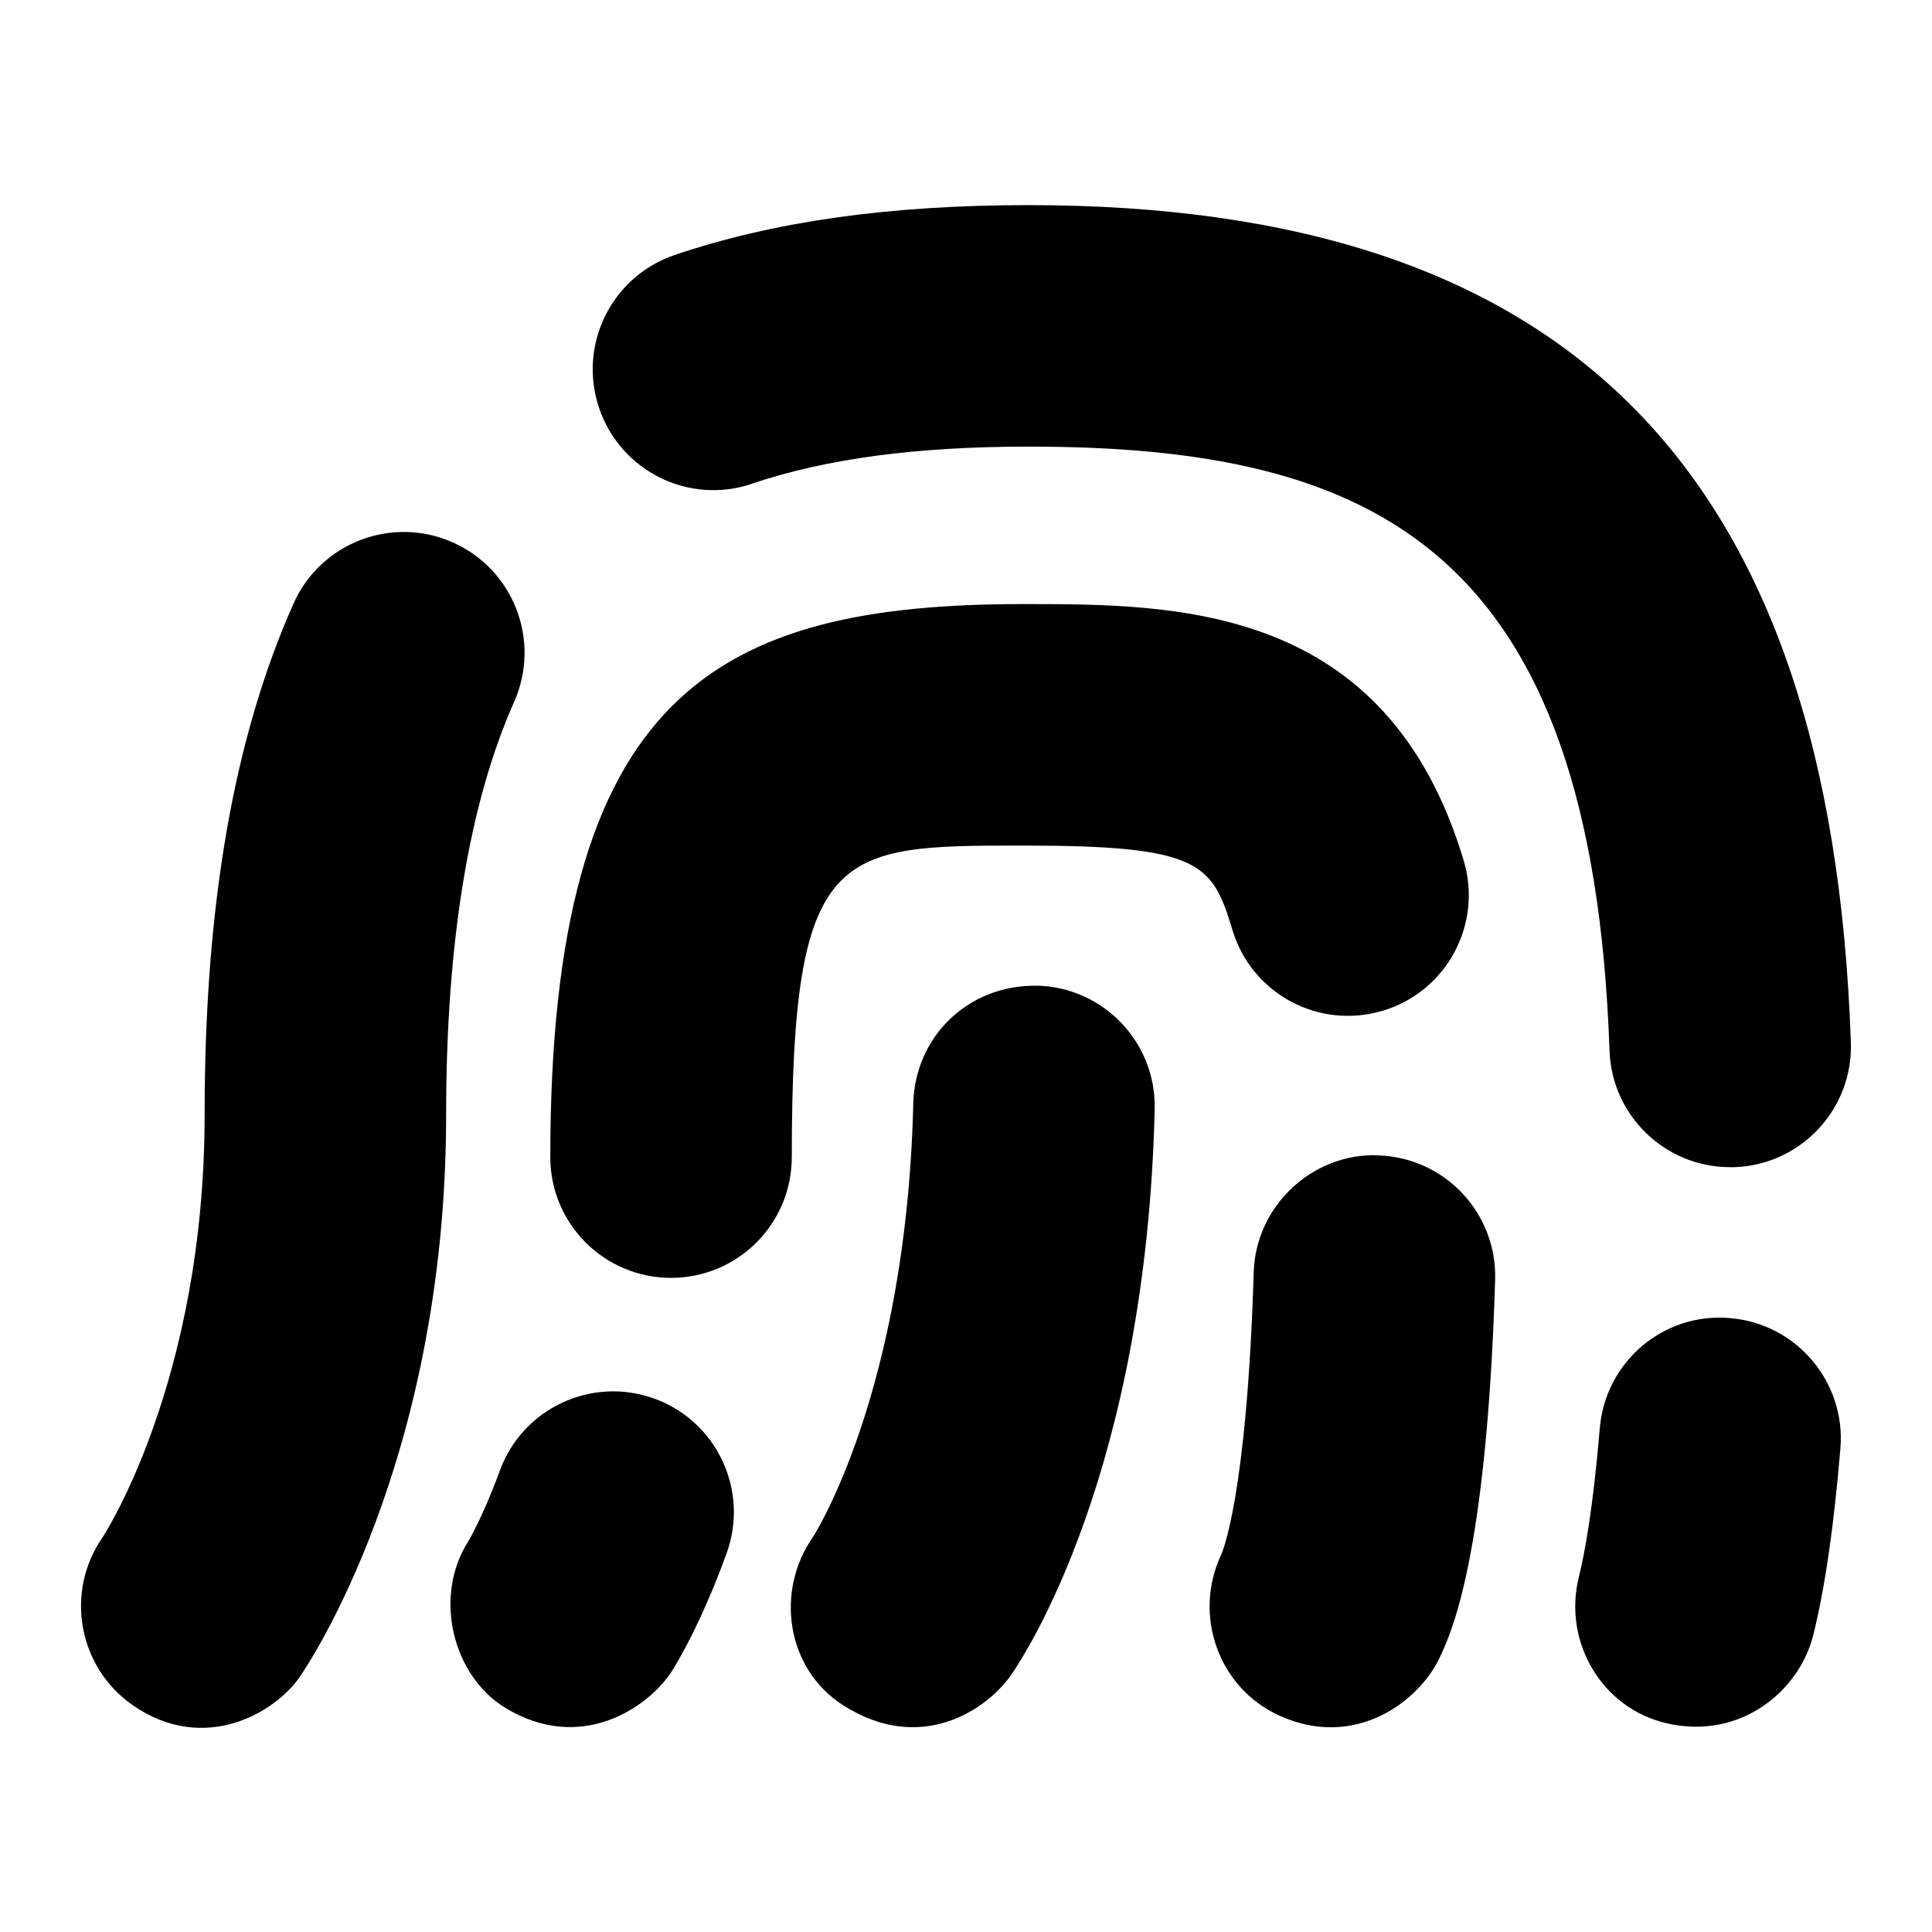 <?xml version="1.0" encoding="UTF-8"?>
<svg xmlns="http://www.w3.org/2000/svg" id="Layer_1" data-name="Layer 1" viewBox="0 0 24 24">
  <path d="M5.625,6.738c-.758-.337-1.644,.005-1.98,.762-.742,1.671-1.103,3.746-1.103,6.345,0,3.322-1.261,5.243-1.267,5.251-.473,.68-.305,1.616,.376,2.088,.89,.617,1.785,.088,2.088-.376,.071-.108,1.803-2.645,1.803-6.963,0-2.14,.284-3.865,.845-5.127,.336-.757-.005-1.644-.762-1.98Z"/>
  <path d="M9.343,6.008c.918-.31,2.041-.46,3.432-.46,4.297,0,7.003,1.255,7.219,7.503,.028,.81,.693,1.448,1.498,1.448,.018,0,.035,0,.053,0,.828-.028,1.476-.723,1.447-1.551-.245-7.095-3.491-10.4-10.217-10.4-1.723,0-3.16,.202-4.392,.619-.785,.265-1.206,1.116-.941,1.901,.265,.785,1.116,1.208,1.901,.941Z"/>
  <path d="M21.493,16.374c-.829-.074-1.551,.543-1.62,1.37-.084,1.001-.188,1.556-.26,1.846-.2,.804,.285,1.633,1.093,1.818,.924,.211,1.648-.411,1.818-1.093,.146-.585,.256-1.344,.338-2.321,.069-.825-.544-1.551-1.37-1.62Z"/>
  <path d="M8.13,17.375c-.777-.284-1.64,.118-1.922,.897-.207,.567-.389,.872-.389,.872h0c-.446,.698-.189,1.678,.457,2.071,.943,.575,1.785-.009,2.071-.457,.058-.09,.36-.583,.679-1.462,.283-.778-.119-1.639-.897-1.922Z"/>
  <path d="M17.177,12.556c.793-.238,1.244-1.074,1.005-1.868-.955-3.184-3.563-3.184-5.467-3.184-3.813,0-5.879,1.095-5.879,6.87,0,.829,.671,1.5,1.5,1.5s1.5-.671,1.5-1.5c0-3.87,.553-3.87,2.879-3.87,2.19,0,2.345,.217,2.594,1.046,.237,.792,1.07,1.245,1.868,1.005Z"/>
  <path d="M17.119,14.351c-.812-.029-1.52,.625-1.545,1.454-.085,2.798-.393,3.483-.405,3.511-.352,.75-.032,1.651,.721,1.995,.944,.431,1.74-.177,1.995-.721,.144-.307,.583-1.242,.688-4.692,.025-.828-.625-1.52-1.454-1.545Z"/>
  <path d="M12.88,12.245c-.856-.014-1.515,.636-1.535,1.464-.086,3.597-1.244,5.381-1.246,5.384-.475,.679-.326,1.641,.371,2.088,.974,.625,1.797,.047,2.088-.371,.172-.246,1.679-2.529,1.786-7.031,.02-.828-.636-1.516-1.464-1.535Z"/>
</svg>
